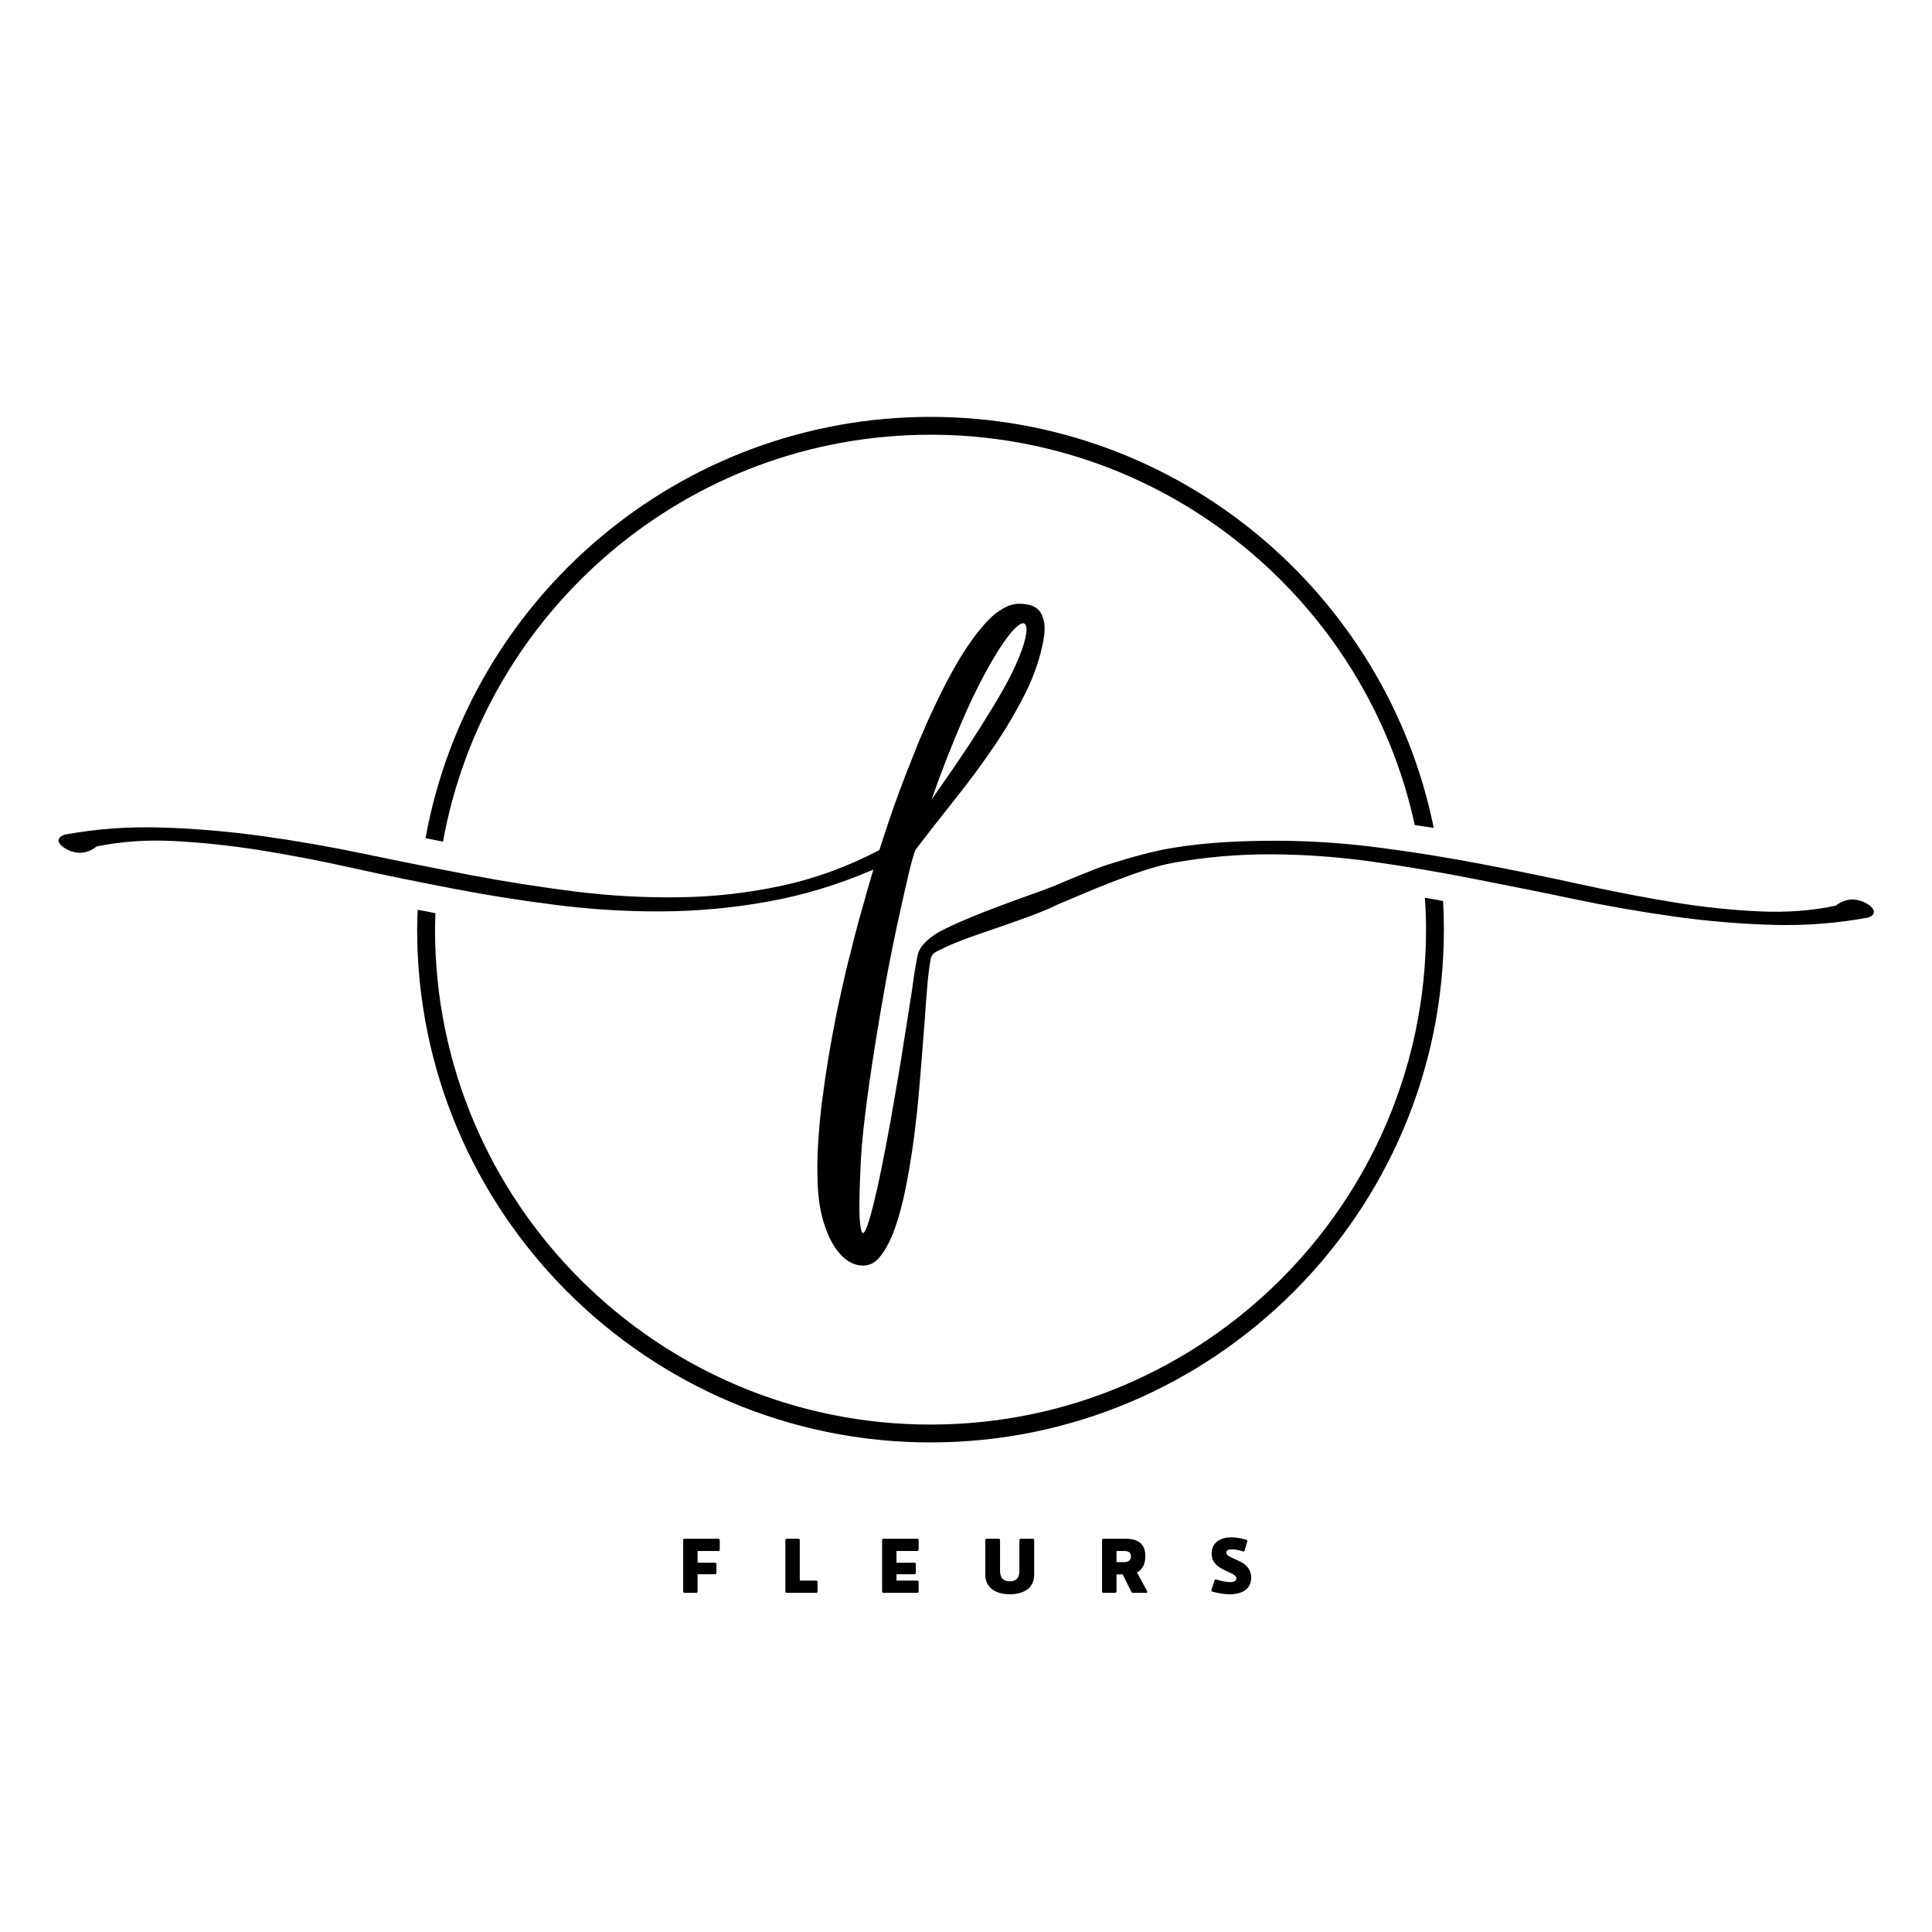 <svg xmlns="http://www.w3.org/2000/svg" xmlns:xlink="http://www.w3.org/1999/xlink" width="500" zoomAndPan="magnify" viewBox="0 0 375 375" height="500" preserveAspectRatio="xMidYMid meet" version="1.0"><defs><g/><clipPath id="8219999431"><path d="M 82 80.188 L 279 80.188 L 279 164 L 82 164 Z M 82 80.188 " clip-rule="nonzero"/></clipPath><clipPath id="7b927a7329"><path d="M 11.297 117 L 363.797 117 L 363.797 246 L 11.297 246 Z M 11.297 117 " clip-rule="nonzero"/></clipPath></defs><g clip-path="url(#8219999431)"><path fill="#000000" d="M 85.984 163.371 C 94.09 118.523 133.418 84.379 180.613 84.379 C 226.664 84.379 265.246 116.898 274.605 160.152 C 275.832 160.336 277.031 160.496 278.285 160.684 C 269.086 115.246 228.797 80.918 180.613 80.918 C 131.738 80.918 90.996 116.258 82.598 162.68 C 83.719 162.922 84.863 163.133 85.984 163.371 Z M 85.984 163.371 " fill-opacity="1" fill-rule="nonzero"/></g><path fill="#000000" d="M 276.578 174.266 C 276.711 176.316 276.793 178.367 276.793 180.445 C 276.793 233.418 233.648 276.508 180.613 276.508 C 127.578 276.508 84.438 233.418 84.438 180.445 C 84.438 179.379 84.492 178.312 84.516 177.25 C 83.371 177.035 82.195 176.797 81.078 176.582 C 81.023 177.859 80.969 179.168 80.969 180.445 C 80.969 235.336 125.66 279.973 180.613 279.973 C 235.57 279.973 280.258 235.336 280.258 180.445 C 280.258 178.582 280.203 176.715 280.098 174.879 C 278.926 174.664 277.754 174.453 276.578 174.266 Z M 276.578 174.266 " fill-opacity="1" fill-rule="nonzero"/><g clip-path="url(#7b927a7329)"><path fill="#000000" d="M 363.344 176.184 C 363.051 175.809 362.598 175.492 362.039 175.223 C 361.477 174.93 360.863 174.746 360.199 174.637 C 359.531 174.531 358.863 174.586 358.199 174.797 C 357.531 174.984 356.891 175.332 356.332 175.785 C 351.773 176.77 346.84 177.141 341.586 176.902 C 336.305 176.664 330.812 176.102 325.082 175.172 C 319.348 174.238 313.375 173.094 307.188 171.734 C 301.004 170.379 294.656 169.074 288.152 167.82 C 281.645 166.57 275.031 165.477 268.285 164.598 C 261.566 163.691 254.793 163.215 247.969 163.188 C 241.168 163.188 234.344 163.453 227.465 164.598 C 223.305 165.289 219.145 166.543 215.012 167.82 C 212.371 168.645 205.73 171.496 204.453 172.027 C 203.172 172.535 201.652 173.094 199.918 173.707 C 198.16 174.32 196.293 175.012 194.293 175.758 C 192.266 176.504 190.348 177.25 188.508 178.02 C 186.641 178.793 184.961 179.539 183.441 180.285 C 182.375 180.816 181.496 181.324 180.801 181.855 C 180.508 182.07 180.242 182.281 180.027 182.496 C 178.883 183.508 178.242 184.574 178.055 185.637 C 177.867 186.73 177.68 187.82 177.469 188.969 C 177.227 190.859 176.855 193.363 176.348 196.477 C 175.867 199.566 175.336 202.922 174.75 206.543 C 174.137 210.168 173.523 213.844 172.855 217.57 C 172.188 221.301 171.523 224.707 170.883 227.797 C 170.242 230.914 169.629 233.496 169.07 235.574 C 168.508 237.652 168.027 238.875 167.684 239.25 C 167.336 239.598 167.07 238.902 166.91 237.117 C 166.75 235.359 166.777 232.141 166.988 227.453 C 167.098 224.23 167.391 220.527 167.922 216.371 C 168.43 212.219 169.043 207.93 169.734 203.562 C 170.43 199.168 171.176 194.801 171.949 190.484 C 172.75 186.195 173.547 182.254 174.32 178.715 C 175.094 175.172 175.762 172.16 176.348 169.711 C 176.934 167.234 177.387 165.664 177.707 164.945 C 180.215 161.641 182.828 158.312 185.52 154.93 C 188.242 151.52 190.719 148.141 193.039 144.73 C 195.359 141.293 197.359 137.887 199.066 134.477 C 200.746 131.066 201.918 127.66 202.531 124.277 C 202.801 122.785 202.824 121.586 202.641 120.652 C 202.453 119.723 202.133 119.004 201.68 118.496 C 201.227 117.992 200.641 117.645 199.945 117.457 C 199.254 117.273 198.531 117.191 197.758 117.191 C 197.039 117.191 196.293 117.352 195.547 117.672 C 195.305 117.777 195.039 117.91 194.801 118.043 C 194.531 118.203 194.293 118.363 194.027 118.523 C 193.094 119.109 192.16 119.961 191.199 121.027 L 190.801 121.508 C 190.535 121.824 190.266 122.145 189.973 122.492 C 188.348 124.516 186.695 126.992 185.039 129.977 C 183.867 132.078 182.668 134.395 181.496 136.898 C 180.641 138.656 179.789 140.547 178.961 142.52 C 178.773 142.945 178.59 143.371 178.402 143.797 C 178.082 144.543 177.789 145.344 177.496 146.09 C 177.414 146.301 177.309 146.516 177.227 146.727 C 177.176 146.887 177.121 147.047 177.043 147.207 C 175.336 151.469 173.656 155.914 172.109 160.629 C 171.629 162.066 171.148 163.531 170.695 164.996 C 164.484 168.246 158.109 170.562 151.605 171.949 C 145.098 173.332 138.539 174.078 131.898 174.16 C 125.285 174.266 118.566 173.895 111.793 173.066 C 104.996 172.215 98.223 171.148 91.422 169.871 C 84.648 168.566 77.879 167.234 71.16 165.824 C 64.414 164.41 57.746 163.238 51.105 162.309 C 44.492 161.402 37.934 160.816 31.457 160.629 C 24.977 160.418 18.656 160.871 12.496 162.016 C 11.855 162.254 11.512 162.547 11.402 162.895 C 11.297 163.215 11.402 163.559 11.723 163.934 C 12.016 164.277 12.469 164.598 13.031 164.891 C 13.59 165.184 14.203 165.371 14.871 165.477 C 15.535 165.582 16.203 165.531 16.871 165.316 C 17.535 165.105 18.176 164.785 18.738 164.305 C 23.348 163.348 28.336 162.973 33.641 163.238 C 38.977 163.508 44.52 164.094 50.332 164.996 C 56.145 165.93 62.199 167.074 68.465 168.488 C 74.73 169.871 81.129 171.176 87.691 172.43 C 94.25 173.707 100.914 174.773 107.742 175.625 C 114.539 176.504 121.395 176.93 128.273 176.902 C 135.18 176.875 142.086 176.262 148.992 175.012 C 155.898 173.785 162.75 171.711 169.523 168.781 C 169.441 169.074 169.336 169.367 169.254 169.684 C 168.535 172.109 167.844 174.531 167.176 176.98 C 166.961 177.648 166.801 178.312 166.617 178.98 C 166.055 181.004 165.551 183 165.07 185 C 164.75 186.145 164.484 187.262 164.215 188.383 C 163.871 189.898 163.523 191.391 163.203 192.883 C 162.855 194.398 162.535 195.891 162.242 197.383 C 161.711 200.074 161.23 202.684 160.805 205.238 C 160.59 206.52 160.402 207.77 160.215 208.996 C 160.031 210.219 159.871 211.445 159.711 212.645 C 159.602 213.23 159.551 213.816 159.469 214.402 C 159.391 215.016 159.336 215.602 159.285 216.188 C 159.176 217.145 159.07 218.102 159.016 219.008 C 158.695 222.523 158.59 225.719 158.672 228.625 C 158.723 231.5 159.016 233.977 159.551 236.082 C 160.082 238.184 160.777 239.941 161.602 241.355 C 162.402 242.766 163.336 243.832 164.324 244.551 C 165.336 245.27 166.375 245.641 167.441 245.641 C 168.801 245.695 169.977 245.055 170.988 243.699 C 172.027 242.367 172.934 240.582 173.734 238.316 C 174.535 236.055 175.227 233.445 175.816 230.461 C 176.402 227.477 176.934 224.363 177.363 221.113 C 177.789 217.836 178.16 214.535 178.43 211.18 C 178.723 207.824 178.988 204.629 179.203 201.617 C 179.441 198.637 179.656 195.891 179.816 193.469 C 180 191.02 180.188 189.102 180.402 187.66 C 180.508 186.891 180.613 186.25 180.746 185.797 C 180.883 185.344 181.254 184.945 181.867 184.652 C 183.867 183.613 186.055 182.707 188.375 181.883 C 190.535 181.109 192.746 180.363 194.988 179.594 C 195.172 179.539 195.332 179.461 195.52 179.406 C 197.918 178.582 200.293 177.727 202.559 176.797 C 202.906 176.664 203.254 176.504 203.574 176.371 C 204.105 176.129 204.613 175.918 205.094 175.652 C 210.906 173.199 221.199 168.672 227.543 167.5 C 233.891 166.355 240.316 165.797 246.797 165.824 C 253.246 165.852 259.754 166.328 266.285 167.234 C 272.82 168.168 279.379 169.258 285.938 170.562 C 292.523 171.844 299.082 173.148 305.617 174.531 C 312.148 175.891 318.602 177.008 325.027 177.914 C 331.453 178.793 337.801 179.352 344.094 179.512 C 350.359 179.699 356.52 179.219 362.598 178.102 C 363.211 177.887 363.559 177.621 363.664 177.25 C 363.797 176.902 363.664 176.531 363.344 176.184 Z M 186.801 139.828 C 188.988 134.742 191.309 130.215 193.762 126.273 C 195.039 124.277 196.105 122.836 196.961 122.012 C 197.812 121.16 198.426 120.84 198.824 121.027 C 199.199 121.238 199.332 121.906 199.172 123.051 C 199.012 124.168 198.559 125.688 197.785 127.578 C 197.012 129.523 195.945 131.68 194.613 134.023 C 193.281 136.34 191.812 138.738 190.266 141.215 C 188.695 143.691 187.094 146.113 185.441 148.539 C 183.789 150.934 182.242 153.172 180.801 155.223 C 182.613 150.055 184.613 144.918 186.801 139.828 Z M 186.801 139.828 " fill-opacity="1" fill-rule="nonzero"/></g><g fill="#000000" fill-opacity="1"><g transform="translate(131.569, 309.168)"><g><path d="M 3.555 0 C 3.738 0 3.832 -0.094 3.832 -0.281 L 3.832 -3.609 L 7.211 -3.609 C 7.387 -3.609 7.488 -3.711 7.488 -3.887 L 7.488 -5.57 C 7.488 -5.754 7.387 -5.848 7.211 -5.848 L 3.832 -5.848 L 3.832 -8.117 L 7.852 -8.117 C 8.035 -8.117 8.133 -8.215 8.133 -8.398 L 8.133 -10.215 C 8.133 -10.402 8.035 -10.496 7.852 -10.496 L 1.32 -10.496 C 1.133 -10.496 1.039 -10.402 1.039 -10.215 L 1.039 -0.281 C 1.039 -0.094 1.133 0 1.32 0 Z M 3.555 0 "/></g></g></g><g fill="#000000" fill-opacity="1"><g transform="translate(151.405, 309.168)"><g><path d="M 6.996 0 C 7.184 0 7.277 -0.094 7.277 -0.281 L 7.277 -2.098 C 7.277 -2.281 7.184 -2.379 6.996 -2.379 L 3.832 -2.379 L 3.832 -10.215 C 3.832 -10.402 3.738 -10.496 3.555 -10.496 L 1.32 -10.496 C 1.133 -10.496 1.039 -10.402 1.039 -10.215 L 1.039 -0.281 C 1.039 -0.094 1.133 0 1.32 0 Z M 6.996 0 "/></g></g></g><g fill="#000000" fill-opacity="1"><g transform="translate(170.175, 309.168)"><g><path d="M 7.852 0 C 8.035 0 8.133 -0.094 8.133 -0.281 L 8.133 -2.098 C 8.133 -2.281 8.035 -2.379 7.852 -2.379 L 3.832 -2.379 L 3.832 -3.609 L 7.305 -3.609 C 7.488 -3.609 7.586 -3.711 7.586 -3.887 L 7.586 -5.57 C 7.586 -5.754 7.488 -5.848 7.305 -5.848 L 3.832 -5.848 L 3.832 -8.117 L 7.852 -8.117 C 8.035 -8.117 8.133 -8.215 8.133 -8.398 L 8.133 -10.215 C 8.133 -10.402 8.035 -10.496 7.852 -10.496 L 1.32 -10.496 C 1.133 -10.496 1.039 -10.402 1.039 -10.215 L 1.039 -0.281 C 1.039 -0.094 1.133 0 1.32 0 Z M 7.852 0 "/></g></g></g><g fill="#000000" fill-opacity="1"><g transform="translate(190.305, 309.168)"><g><path d="M 5.68 0.281 C 8.254 0.281 10.43 -0.828 10.43 -3.539 L 10.43 -10.215 C 10.43 -10.402 10.324 -10.496 10.148 -10.496 L 7.84 -10.496 C 7.652 -10.496 7.559 -10.402 7.559 -10.215 L 7.559 -4.285 C 7.559 -2.844 6.914 -2.242 5.68 -2.242 C 4.461 -2.242 3.805 -2.844 3.805 -4.285 L 3.805 -10.215 C 3.805 -10.402 3.711 -10.496 3.527 -10.496 L 1.215 -10.496 C 1.039 -10.496 0.938 -10.402 0.938 -10.215 L 0.938 -3.539 C 0.938 -0.828 3.176 0.281 5.68 0.281 Z M 5.68 0.281 "/></g></g></g><g fill="#000000" fill-opacity="1"><g transform="translate(212.867, 309.168)"><g><path d="M 7.824 -3.941 C 8.855 -4.484 9.445 -5.602 9.445 -7.121 C 9.445 -8.918 8.637 -10.496 5.68 -10.496 L 1.32 -10.496 C 1.133 -10.496 1.039 -10.402 1.039 -10.215 L 1.039 -0.281 C 1.039 -0.094 1.133 0 1.32 0 L 3.566 0 C 3.75 0 3.848 -0.094 3.848 -0.281 L 3.848 -3.582 L 5.031 -3.582 L 6.719 -0.211 C 6.785 -0.066 6.887 0 7.039 0 L 9.586 0 C 9.801 0 9.883 -0.137 9.785 -0.336 Z M 5.195 -8.117 C 5.754 -8.117 6.648 -8.117 6.648 -7.094 C 6.648 -5.957 5.582 -5.957 5.195 -5.957 L 3.848 -5.957 L 3.848 -8.117 Z M 5.195 -8.117 "/></g></g></g><g fill="#000000" fill-opacity="1"><g transform="translate(234.452, 309.168)"><g><path d="M 4.285 0.281 C 6.273 0.281 8.398 -0.492 8.398 -2.938 C 8.398 -4.887 7.039 -5.727 5.793 -6.301 C 4.551 -6.875 3.566 -7.184 3.566 -7.812 C 3.566 -8.281 4.031 -8.438 4.676 -8.438 C 5.305 -8.438 6.102 -8.281 6.785 -8.051 C 6.957 -7.988 7.078 -8.062 7.133 -8.227 L 7.641 -9.949 C 7.695 -10.133 7.641 -10.242 7.461 -10.297 C 6.504 -10.594 5.387 -10.777 4.578 -10.777 C 2.617 -10.777 0.723 -9.91 0.723 -7.613 C 0.723 -5.973 1.777 -5.152 2.992 -4.523 C 4.223 -3.887 5.543 -3.512 5.543 -2.816 C 5.543 -2.281 5.023 -2.086 4.297 -2.086 C 3.539 -2.086 2.535 -2.297 1.641 -2.59 C 1.469 -2.645 1.348 -2.605 1.285 -2.418 L 0.684 -0.586 C 0.629 -0.402 0.695 -0.293 0.883 -0.238 C 2.152 0.121 3.246 0.281 4.285 0.281 Z M 4.285 0.281 "/></g></g></g></svg>